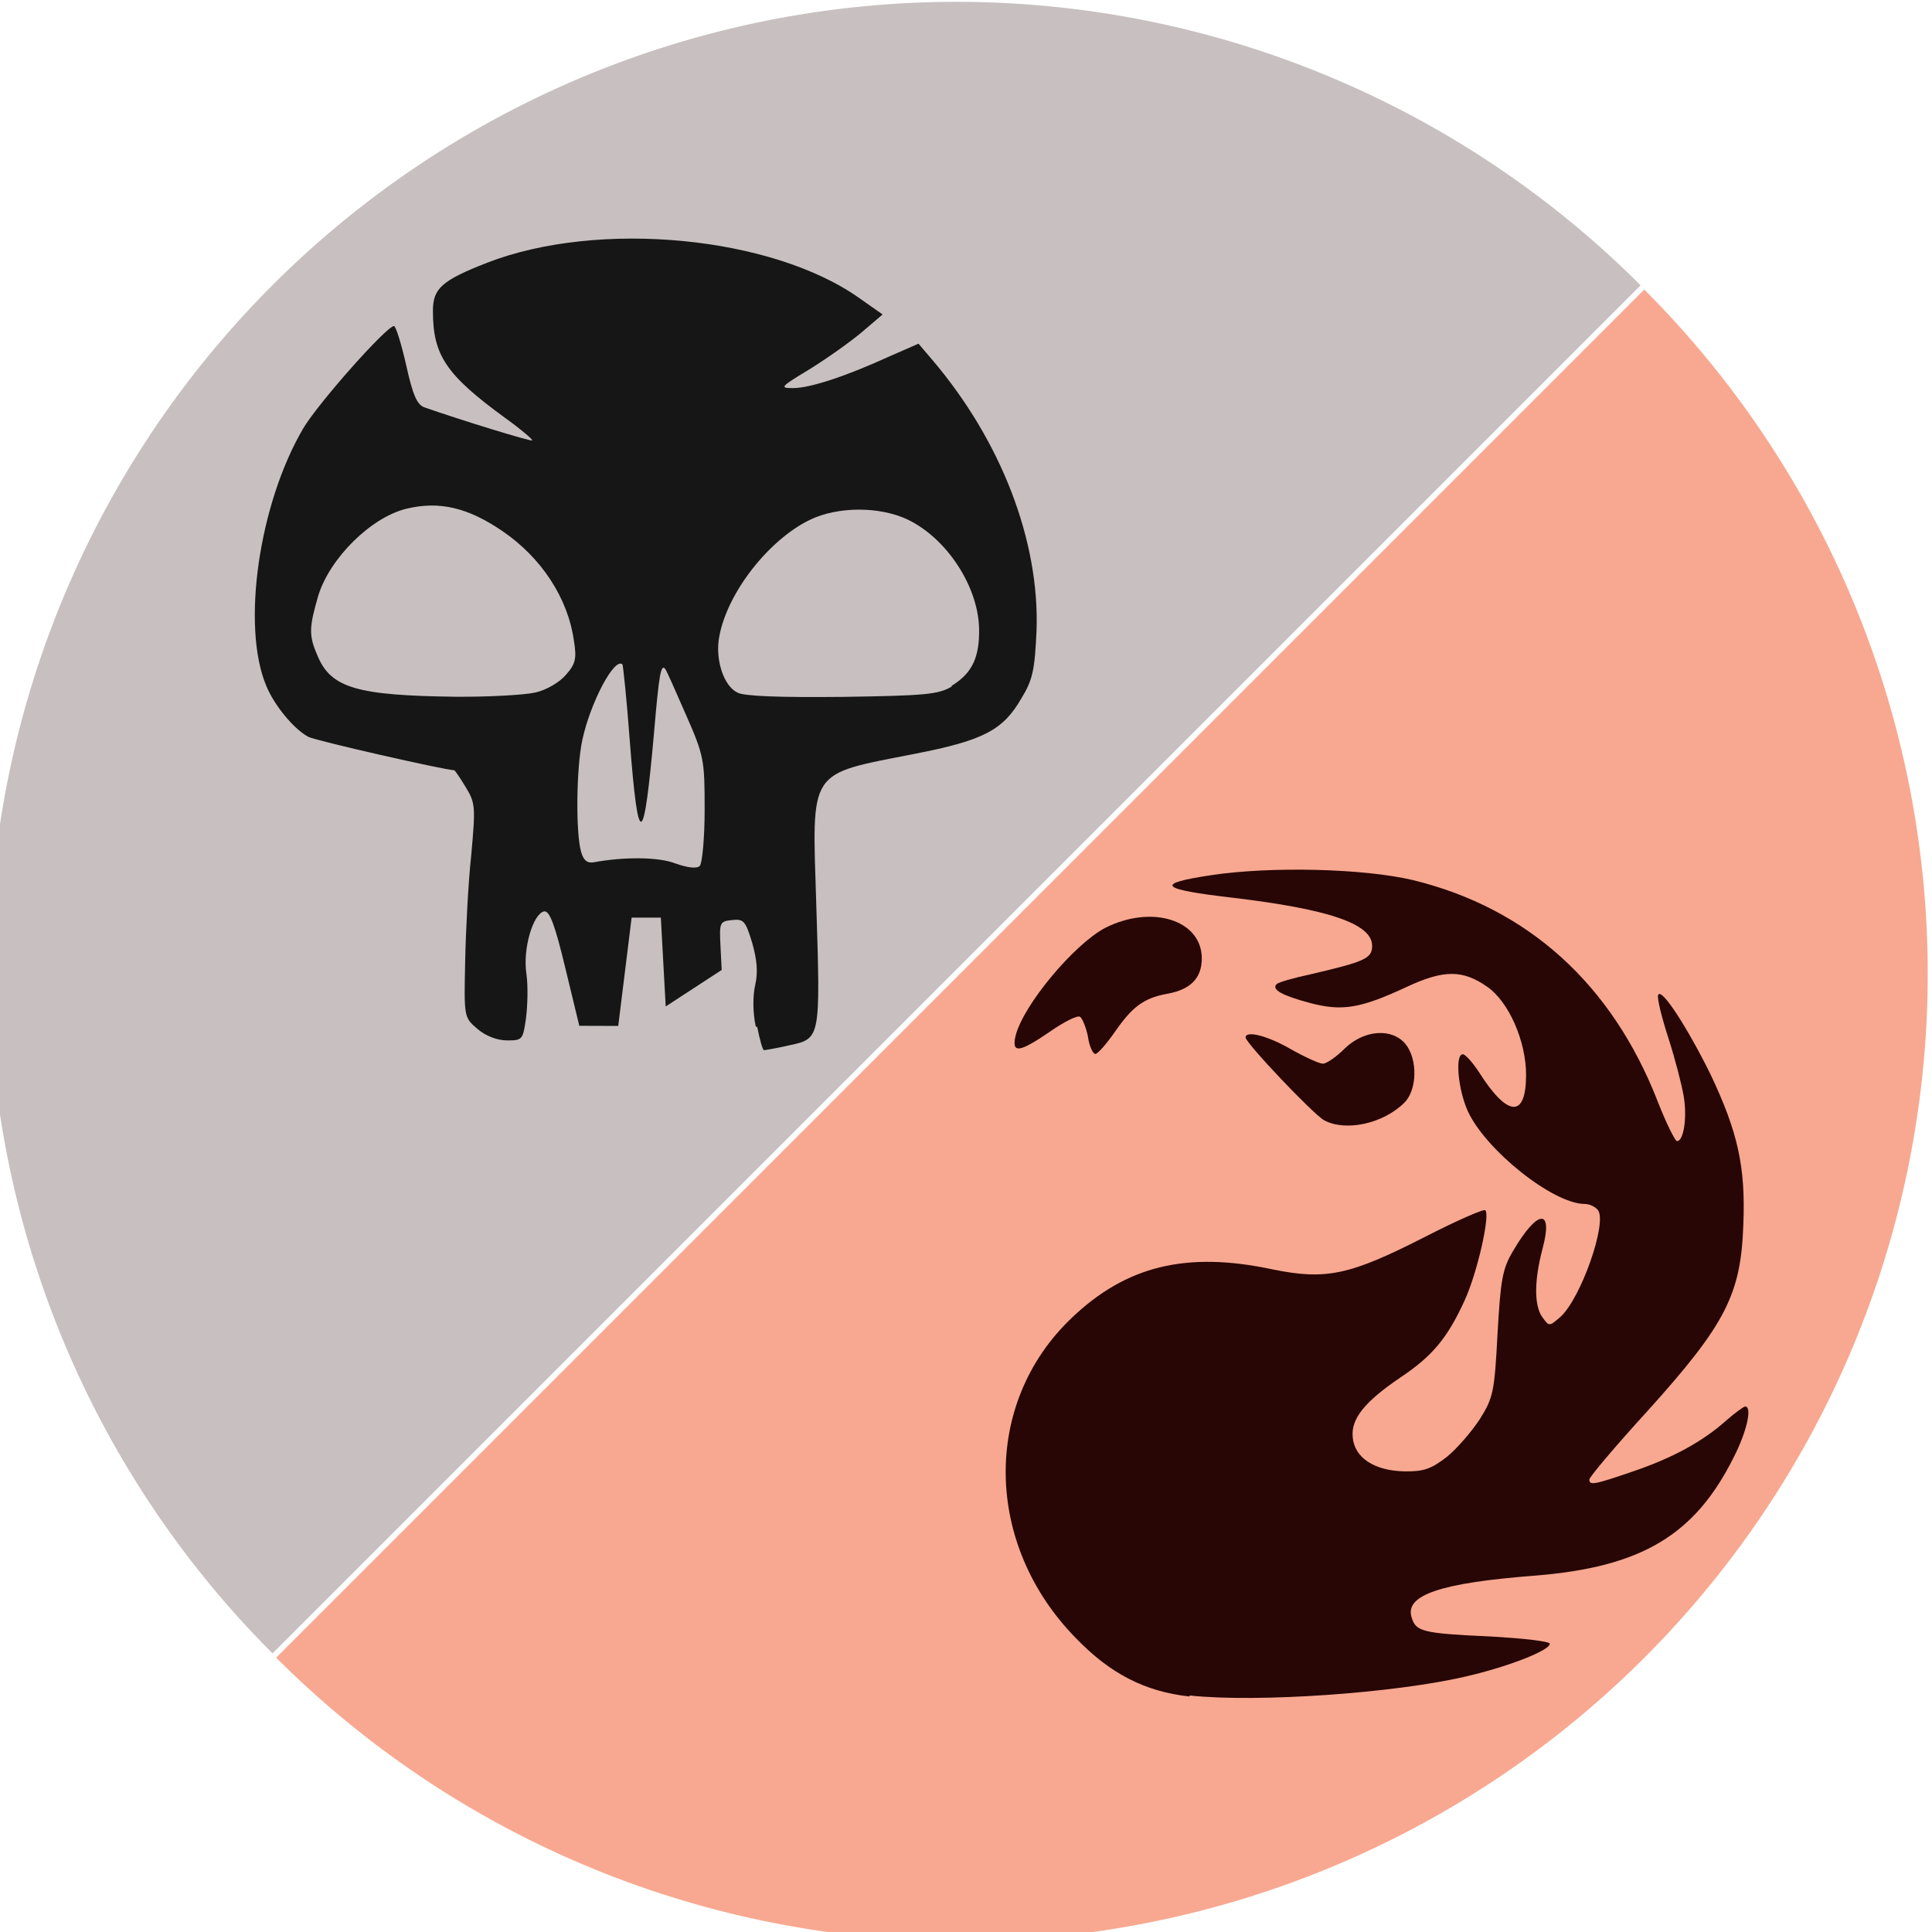 <?xml version="1.0" encoding="UTF-8" standalone="no"?>
<svg
   xmlns:dc="http://purl.org/dc/elements/1.1/"
   xmlns:cc="http://creativecommons.org/ns#"
   xmlns:rdf="http://www.w3.org/1999/02/22-rdf-syntax-ns#"
   xmlns:svg="http://www.w3.org/2000/svg"
   xmlns="http://www.w3.org/2000/svg"
   xmlns:sodipodi="http://sodipodi.sourceforge.net/DTD/sodipodi-0.dtd"
   xmlns:inkscape="http://www.inkscape.org/namespaces/inkscape"
   sodipodi:docname="rakdos-mana-symbol.svg"
   inkscape:version="1.0 (4035a4fb49, 2020-05-01)"
   id="svg8"
   version="1.1"
   viewBox="0 0 3.175 3.175"
   height="12"
   width="12">
  <defs
     id="defs2" />
  <sodipodi:namedview
     inkscape:window-maximized="1"
     inkscape:window-y="-9"
     inkscape:window-x="-9"
     inkscape:window-height="1001"
     inkscape:window-width="1920"
     inkscape:pagecheckerboard="true"
     units="px"
     showgrid="true"
     inkscape:document-rotation="0"
     inkscape:current-layer="layer1"
     inkscape:document-units="px"
     inkscape:cy="6"
     inkscape:cx="6"
     inkscape:zoom="64.75"
     inkscape:pageshadow="2"
     inkscape:pageopacity="0.0"
     borderopacity="1.0"
     bordercolor="#666666"
     pagecolor="#ffffff"
     id="base">
    <inkscape:grid
       id="grid833"
       type="xygrid" />
  </sodipodi:namedview>
  <g
     id="layer1"
     inkscape:groupmode="layer"
     inkscape:label="Layer 1">
    <g
       transform="translate(-6.879,-8.467)"
       id="g1931">
      <g
         id="g1378-0"
         transform="translate(18.521,6.35)">
        <path
           id="path857-3-7-5"
           style="fill:#c8c0c0;fill-opacity:1;fill-rule:evenodd;stroke:none;stroke-width:0.06;stroke-linecap:round;stroke-linejoin:bevel"
           d="m -38,8 a 6,6 0 0 0 -6,6 6,6 0 0 0 1.758,4.242 l 8.484,-8.484 A 6,6 0 0 0 -38,8 Z"
           transform="scale(0.265)" />
        <path
           id="path851-0-6-7"
           d="m -10.4,3.804 c -0.005,-0.023 -0.005,-0.05 -0.001,-0.068 0.005,-0.021 0.003,-0.042 -0.005,-0.07 -0.011,-0.036 -0.014,-0.039 -0.033,-0.037 -0.02,0.002 -0.021,0.004 -0.019,0.042 l 0.002,0.04 -0.046,0.03 -0.046,0.03 -0.004,-0.073 -0.004,-0.073 h -0.024 -0.024 l -0.011,0.089 -0.011,0.089 -0.032,-1.02e-4 -0.032,-1.02e-4 -0.023,-0.095 c -0.017,-0.071 -0.026,-0.095 -0.035,-0.093 -0.018,0.004 -0.035,0.061 -0.029,0.102 0.003,0.02 0.002,0.053 -5.5e-4,0.073 -0.005,0.036 -0.006,0.037 -0.031,0.037 -0.016,0 -0.035,-0.007 -0.049,-0.019 -0.022,-0.019 -0.022,-0.019 -0.02,-0.111 10e-4,-0.051 0.005,-0.129 0.01,-0.175 0.007,-0.078 0.007,-0.085 -0.009,-0.111 -0.009,-0.015 -0.018,-0.028 -0.019,-0.028 -0.014,0 -0.23,-0.049 -0.24,-0.055 -0.024,-0.013 -0.056,-0.052 -0.069,-0.084 -0.041,-0.098 -0.012,-0.299 0.061,-0.423 0.025,-0.042 0.137,-0.168 0.149,-0.168 0.003,0 0.012,0.029 0.02,0.064 0.011,0.05 0.018,0.066 0.031,0.07 0.057,0.02 0.174,0.056 0.176,0.054 0.002,-0.001 -0.018,-0.018 -0.043,-0.036 -0.099,-0.072 -0.12,-0.104 -0.12,-0.177 -5.7e-5,-0.037 0.015,-0.05 0.089,-0.079 0.183,-0.071 0.469,-0.044 0.613,0.059 l 0.037,0.026 -0.034,0.029 c -0.019,0.016 -0.057,0.043 -0.086,0.061 -0.048,0.029 -0.05,0.031 -0.027,0.031 0.027,4.8e-5 0.086,-0.019 0.158,-0.052 l 0.048,-0.021 0.023,0.027 c 0.113,0.133 0.176,0.297 0.171,0.444 -0.003,0.065 -0.006,0.081 -0.025,0.112 -0.03,0.052 -0.062,0.069 -0.175,0.091 -0.177,0.035 -0.169,0.022 -0.162,0.248 0.007,0.22 0.007,0.22 -0.044,0.231 -0.022,0.005 -0.04,0.008 -0.042,0.008 -0.002,0 -0.007,-0.017 -0.011,-0.038 z m -0.084,-0.357 c -2e-6,-0.081 -0.001,-0.088 -0.031,-0.156 -0.017,-0.039 -0.032,-0.073 -0.034,-0.075 -0.007,-0.008 -0.01,0.01 -0.018,0.103 -0.017,0.193 -0.026,0.197 -0.04,0.016 -0.005,-0.068 -0.011,-0.124 -0.012,-0.126 -0.013,-0.013 -0.053,0.063 -0.066,0.124 -0.01,0.046 -0.011,0.153 -0.002,0.184 0.004,0.014 0.01,0.019 0.021,0.017 0.049,-0.009 0.106,-0.009 0.134,0.002 0.02,0.007 0.035,0.009 0.04,0.004 0.004,-0.004 0.008,-0.046 0.008,-0.092 z m -0.278,-0.192 c 0.018,-0.004 0.04,-0.017 0.05,-0.029 0.016,-0.018 0.018,-0.027 0.013,-0.057 -0.01,-0.07 -0.054,-0.136 -0.117,-0.179 -0.057,-0.039 -0.104,-0.05 -0.158,-0.037 -0.058,0.014 -0.126,0.081 -0.145,0.143 -0.015,0.052 -0.016,0.065 -0.001,0.099 0.022,0.053 0.066,0.065 0.227,0.067 0.055,4.095e-4 0.114,-0.003 0.131,-0.007 z m 0.684,-0.011 c 0.034,-0.021 0.046,-0.047 0.045,-0.095 -0.002,-0.069 -0.053,-0.147 -0.117,-0.178 -0.046,-0.022 -0.115,-0.022 -0.161,2.46e-4 -0.068,0.033 -0.136,0.12 -0.149,0.192 -0.007,0.037 0.007,0.081 0.03,0.092 0.011,0.006 0.071,0.008 0.172,0.007 0.137,-0.002 0.158,-0.004 0.18,-0.017 z"
           style="fill:#161616;fill-opacity:1;stroke-width:0.008" />
      </g>
      <g
         id="g1402-4"
         transform="translate(14.287,2.117)">
        <path
           id="path1609-6-2-9"
           style="fill:#f8a890;fill-opacity:1;fill-rule:evenodd;stroke:none;stroke-width:0.06;stroke-linecap:round;stroke-linejoin:bevel"
           d="m -17.758,25.758 -8.484,8.484 A 6,6 0 0 0 -22,36 a 6,6 0 0 0 6,-6 6,6 0 0 0 -1.758,-4.242 z"
           transform="scale(0.265)" />
        <path
           style="fill:#270605;stroke-width:0.008"
           d="m -5.453,9.138 c -0.073,-0.008 -0.13,-0.037 -0.187,-0.096 -0.151,-0.154 -0.154,-0.386 -0.007,-0.526 0.09,-0.086 0.189,-0.11 0.33,-0.08 0.088,0.018 0.127,0.01 0.252,-0.054 0.051,-0.026 0.096,-0.046 0.098,-0.043 0.008,0.008 -0.013,0.102 -0.034,0.148 -0.028,0.061 -0.052,0.091 -0.106,0.127 -0.059,0.04 -0.081,0.068 -0.078,0.098 0.003,0.034 0.036,0.055 0.085,0.056 0.032,4.833e-4 0.044,-0.004 0.07,-0.024 0.017,-0.014 0.041,-0.042 0.054,-0.062 0.022,-0.035 0.024,-0.045 0.029,-0.14 0.005,-0.089 0.008,-0.107 0.026,-0.137 0.04,-0.068 0.066,-0.07 0.048,-0.003 -0.014,0.053 -0.014,0.094 -8.7e-5,0.113 0.011,0.015 0.011,0.015 0.029,-4.674e-4 0.034,-0.03 0.078,-0.156 0.062,-0.176 -0.005,-0.006 -0.014,-0.01 -0.022,-0.01 -0.052,-3.102e-4 -0.163,-0.089 -0.192,-0.153 -0.016,-0.036 -0.021,-0.093 -0.008,-0.093 0.004,0 0.016,0.013 0.027,0.03 0.047,0.074 0.077,0.075 0.077,0.004 0,-0.055 -0.028,-0.12 -0.064,-0.145 -0.04,-0.028 -0.071,-0.028 -0.131,-2.22e-4 -0.077,0.036 -0.107,0.041 -0.16,0.027 -0.045,-0.012 -0.064,-0.022 -0.055,-0.031 0.003,-0.003 0.027,-0.01 0.055,-0.016 0.09,-0.021 0.102,-0.026 0.102,-0.047 0,-0.036 -0.07,-0.06 -0.229,-0.079 -0.121,-0.014 -0.129,-0.023 -0.036,-0.037 0.099,-0.015 0.252,-0.011 0.332,0.008 0.189,0.046 0.327,0.171 0.402,0.363 0.014,0.036 0.029,0.066 0.032,0.066 0.011,0 0.017,-0.039 0.011,-0.074 -0.003,-0.018 -0.014,-0.061 -0.025,-0.095 -0.011,-0.034 -0.019,-0.066 -0.017,-0.071 0.005,-0.014 0.049,0.055 0.086,0.13 0.045,0.095 0.058,0.152 0.054,0.248 -0.004,0.114 -0.029,0.163 -0.157,0.305 -0.053,0.058 -0.096,0.109 -0.096,0.113 0,0.01 0.007,0.009 0.071,-0.013 0.065,-0.022 0.115,-0.049 0.154,-0.084 0.015,-0.013 0.029,-0.023 0.031,-0.023 0.012,0 0.003,0.041 -0.019,0.084 -0.064,0.128 -0.152,0.18 -0.326,0.194 -0.156,0.012 -0.215,0.032 -0.203,0.069 0.007,0.023 0.018,0.026 0.129,0.031 0.054,0.003 0.098,0.008 0.098,0.012 0,0.011 -0.069,0.038 -0.139,0.054 -0.116,0.027 -0.341,0.043 -0.453,0.031 z m 0.221,-0.947 c -0.018,-0.01 -0.129,-0.127 -0.129,-0.136 0,-0.012 0.036,-0.003 0.074,0.019 0.023,0.013 0.047,0.024 0.053,0.024 0.006,0 0.022,-0.011 0.036,-0.025 0.032,-0.031 0.078,-0.034 0.1,-0.007 0.02,0.025 0.019,0.075 -0.002,0.096 -0.035,0.035 -0.097,0.048 -0.132,0.029 z M -5.62,8.054 c -0.003,-0.015 -0.009,-0.03 -0.013,-0.033 -0.004,-0.003 -0.026,0.008 -0.049,0.024 -0.051,0.035 -0.064,0.037 -0.057,0.007 0.013,-0.051 0.096,-0.15 0.147,-0.177 0.077,-0.039 0.159,-0.013 0.159,0.05 0,0.032 -0.018,0.051 -0.056,0.058 -0.039,0.007 -0.058,0.021 -0.087,0.063 -0.014,0.02 -0.028,0.036 -0.032,0.036 -0.004,0 -0.01,-0.013 -0.012,-0.028 z"
           id="path1605-4-4-9" />
      </g>
    </g>
  </g>
</svg>
